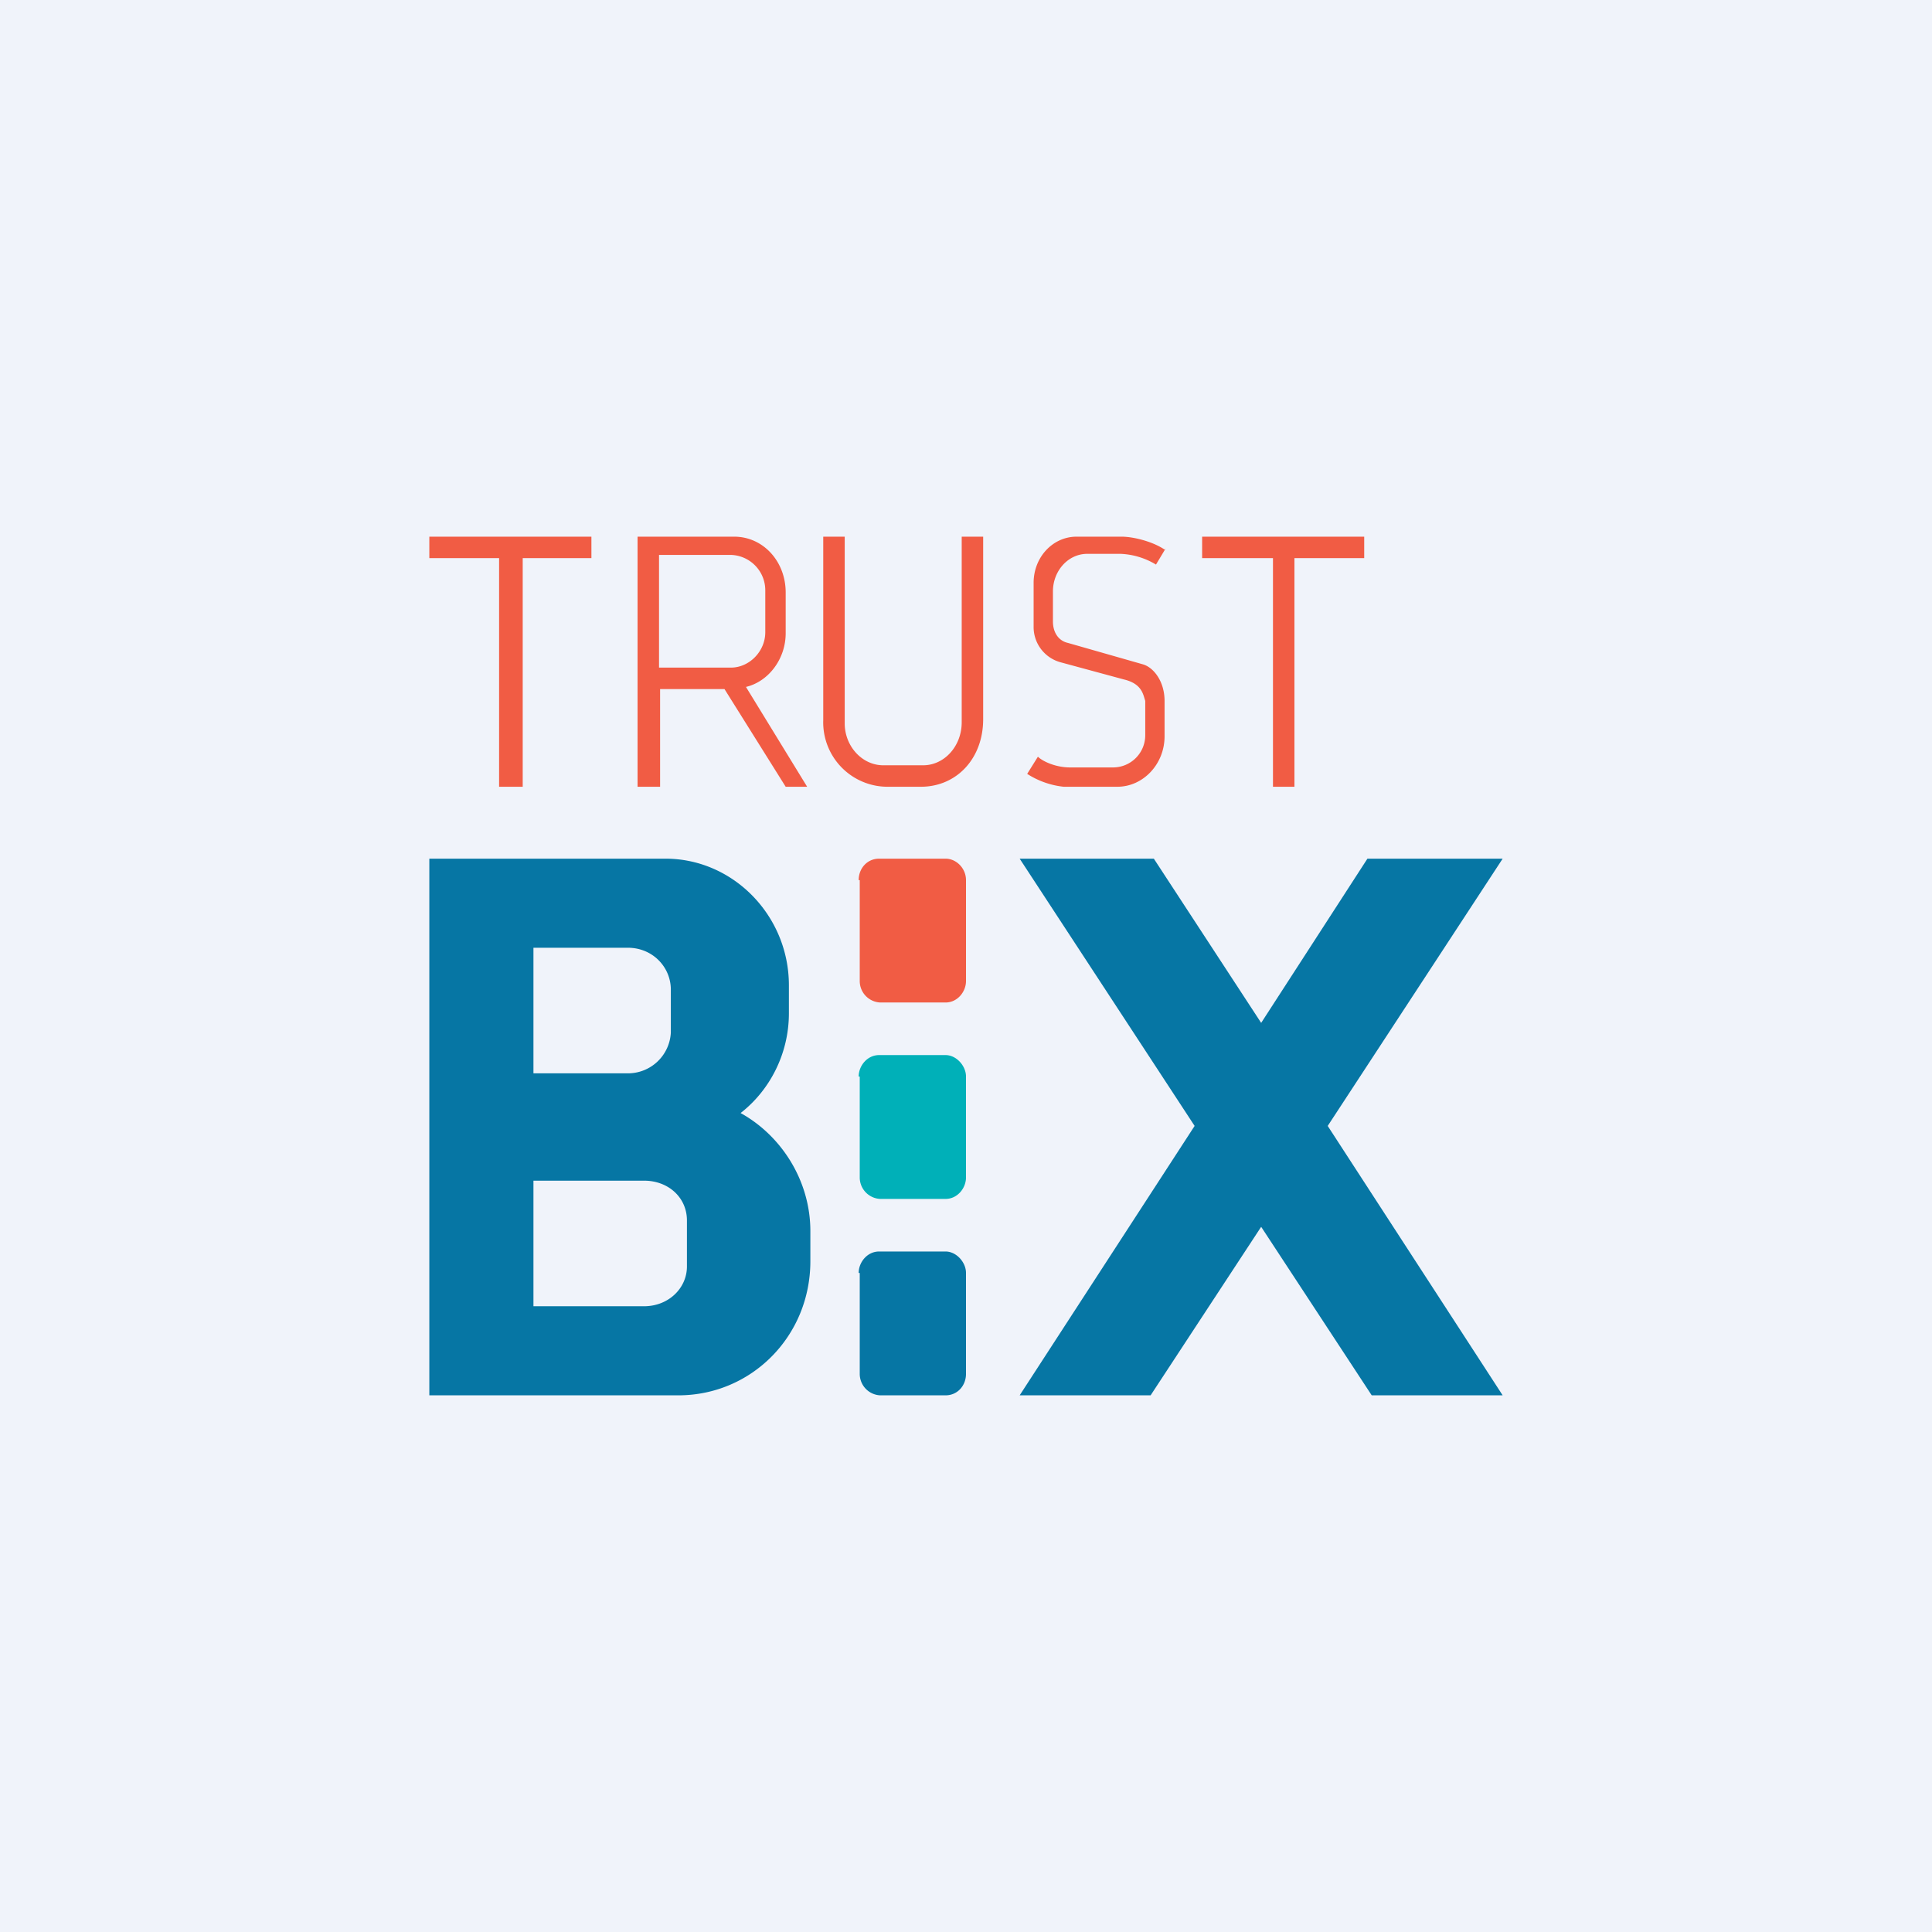 <!-- by TradingView --><svg width="18" height="18" viewBox="0 0 18 18" xmlns="http://www.w3.org/2000/svg"><path fill="#F0F3FA" d="M0 0h18v18H0z"/><path fill-rule="evenodd" d="M4 10.23V8h2.2c.63 0 1.15.53 1.15 1.18v.26c0 .38-.18.72-.45.93.38.21.65.63.65 1.1v.28c0 .7-.55 1.25-1.23 1.25H4v-2.77Zm.97-1.4h.88c.23 0 .4.18.4.39v.4a.4.4 0 0 1-.4.38h-.88V8.83Zm0 2.17H6c.23 0 .4.16.4.37v.43c0 .2-.17.37-.4.37H4.97V11Z" fill="#0676A4"/><path d="M8 8.2c0-.11.08-.2.19-.2h.62c.1 0 .19.09.19.2v.94c0 .1-.08.2-.19.2H8.2a.2.2 0 0 1-.19-.2V8.2Z" fill="#F15C44"/><path d="M8 10.03c0-.1.08-.2.19-.2h.62c.1 0 .19.1.19.2v.94c0 .1-.08.2-.19.2H8.2a.2.2 0 0 1-.19-.2v-.94Z" fill="#00B0B8"/><path d="M8 11.86c0-.1.08-.2.19-.2h.62c.1 0 .19.1.19.2v.94c0 .11-.08.2-.19.2H8.2a.2.2 0 0 1-.19-.2v-.94ZM11.75 11.43 12.78 13H14l-1.63-2.51L14 8h-1.26l-.99 1.53-1-1.53H9.5l1.63 2.49L9.5 13h1.22l1.03-1.57Z" fill="#0676A4"/><path d="M4 5v.2h.65v2.13h.22V5.2h.64V5H4Zm7.2 0v.2h.66v2.13h.2V5.2h.65V5h-1.5ZM5.94 7.33V5h.9c.27 0 .48.23.48.52v.38c0 .24-.16.45-.37.5l.57.93h-.2l-.57-.91h-.6v.91h-.21Zm.87-2.16h-.67v1.05h.67c.17 0 .32-.15.32-.33V5.5a.33.33 0 0 0-.32-.33Zm.86 1.54V5h.2v1.74c0 .21.16.39.36.39h.37c.2 0 .36-.18.36-.4V5h.2v1.7c0 .37-.25.63-.58.63h-.3a.6.6 0 0 1-.61-.62Zm3.19-1.6-.09.15a.69.69 0 0 0-.33-.1h-.31c-.18 0-.32.16-.32.35v.28c0 .1.05.18.14.2l.7.2c.1.03.2.16.2.34v.33c0 .26-.2.47-.44.47h-.5a.78.78 0 0 1-.34-.12l.1-.16c.04.04.16.1.3.1h.4a.3.3 0 0 0 .3-.3v-.32c-.02-.06-.03-.16-.2-.2l-.59-.16a.34.34 0 0 1-.25-.33v-.41c0-.24.18-.43.4-.43h.42c.1 0 .28.04.4.12Z" fill="#F15C44"/></svg>